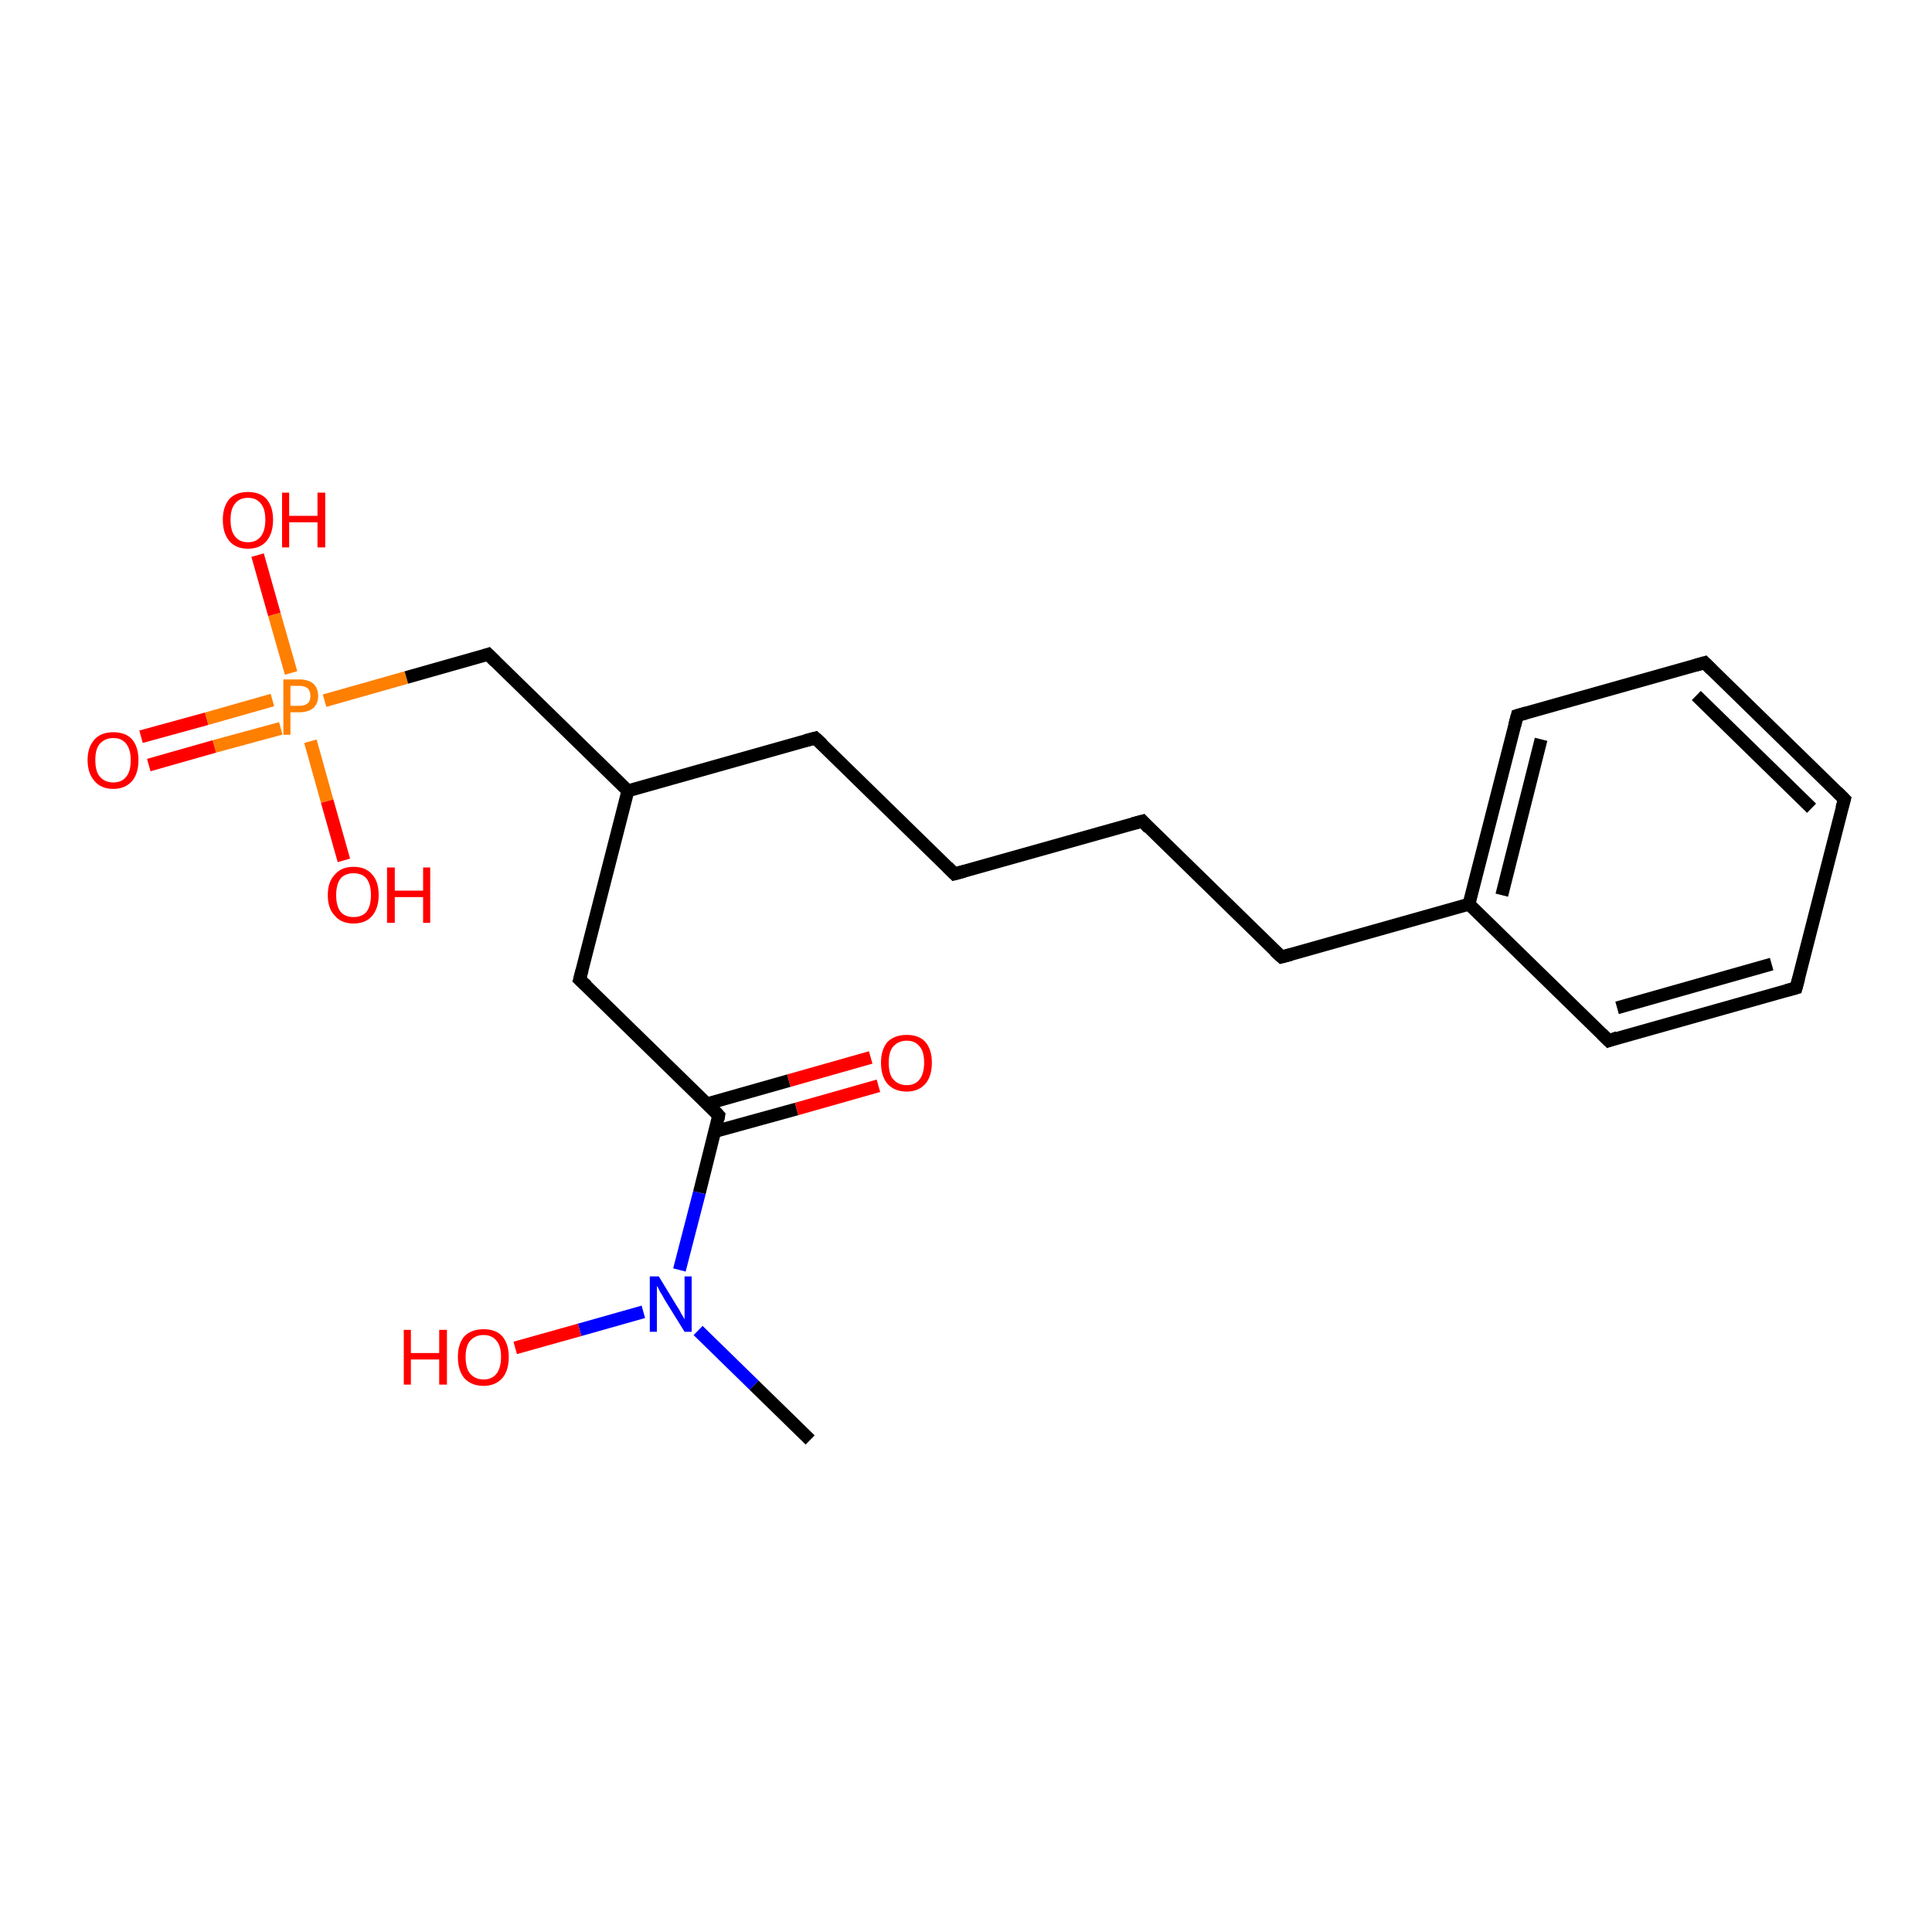 <?xml version='1.0' encoding='iso-8859-1'?>
<svg version='1.1' baseProfile='full'
              xmlns='http://www.w3.org/2000/svg'
                      xmlns:rdkit='http://www.rdkit.org/xml'
                      xmlns:xlink='http://www.w3.org/1999/xlink'
                  xml:space='preserve'
width='300px' height='300px' viewBox='0 0 300 300'>
<!-- END OF HEADER -->
<rect style='opacity:1.0;fill:#FFFFFF;stroke:none' width='300.0' height='300.0' x='0.0' y='0.0'> </rect>
<path class='bond-0 atom-0 atom-1' d='M 21.9,114.4 L 32.1,111.6' style='fill:none;fill-rule:evenodd;stroke:#FF0000;stroke-width:2.0px;stroke-linecap:butt;stroke-linejoin:miter;stroke-opacity:1' />
<path class='bond-0 atom-0 atom-1' d='M 32.1,111.6 L 42.3,108.7' style='fill:none;fill-rule:evenodd;stroke:#FF7F00;stroke-width:2.0px;stroke-linecap:butt;stroke-linejoin:miter;stroke-opacity:1' />
<path class='bond-0 atom-0 atom-1' d='M 23.1,118.8 L 33.3,115.9' style='fill:none;fill-rule:evenodd;stroke:#FF0000;stroke-width:2.0px;stroke-linecap:butt;stroke-linejoin:miter;stroke-opacity:1' />
<path class='bond-0 atom-0 atom-1' d='M 33.3,115.9 L 43.6,113.1' style='fill:none;fill-rule:evenodd;stroke:#FF7F00;stroke-width:2.0px;stroke-linecap:butt;stroke-linejoin:miter;stroke-opacity:1' />
<path class='bond-1 atom-1 atom-2' d='M 45.2,104.5 L 42.6,95.4' style='fill:none;fill-rule:evenodd;stroke:#FF7F00;stroke-width:2.0px;stroke-linecap:butt;stroke-linejoin:miter;stroke-opacity:1' />
<path class='bond-1 atom-1 atom-2' d='M 42.6,95.4 L 40.0,86.2' style='fill:none;fill-rule:evenodd;stroke:#FF0000;stroke-width:2.0px;stroke-linecap:butt;stroke-linejoin:miter;stroke-opacity:1' />
<path class='bond-2 atom-1 atom-3' d='M 48.2,115.1 L 50.8,124.4' style='fill:none;fill-rule:evenodd;stroke:#FF7F00;stroke-width:2.0px;stroke-linecap:butt;stroke-linejoin:miter;stroke-opacity:1' />
<path class='bond-2 atom-1 atom-3' d='M 50.8,124.4 L 53.4,133.6' style='fill:none;fill-rule:evenodd;stroke:#FF0000;stroke-width:2.0px;stroke-linecap:butt;stroke-linejoin:miter;stroke-opacity:1' />
<path class='bond-3 atom-1 atom-4' d='M 50.4,108.8 L 63.1,105.2' style='fill:none;fill-rule:evenodd;stroke:#FF7F00;stroke-width:2.0px;stroke-linecap:butt;stroke-linejoin:miter;stroke-opacity:1' />
<path class='bond-3 atom-1 atom-4' d='M 63.1,105.2 L 75.8,101.6' style='fill:none;fill-rule:evenodd;stroke:#000000;stroke-width:2.0px;stroke-linecap:butt;stroke-linejoin:miter;stroke-opacity:1' />
<path class='bond-4 atom-4 atom-5' d='M 75.8,101.6 L 97.5,122.8' style='fill:none;fill-rule:evenodd;stroke:#000000;stroke-width:2.0px;stroke-linecap:butt;stroke-linejoin:miter;stroke-opacity:1' />
<path class='bond-5 atom-5 atom-6' d='M 97.5,122.8 L 90.0,152.1' style='fill:none;fill-rule:evenodd;stroke:#000000;stroke-width:2.0px;stroke-linecap:butt;stroke-linejoin:miter;stroke-opacity:1' />
<path class='bond-6 atom-6 atom-7' d='M 90.0,152.1 L 111.6,173.2' style='fill:none;fill-rule:evenodd;stroke:#000000;stroke-width:2.0px;stroke-linecap:butt;stroke-linejoin:miter;stroke-opacity:1' />
<path class='bond-7 atom-7 atom-8' d='M 111.0,175.7 L 123.7,172.2' style='fill:none;fill-rule:evenodd;stroke:#000000;stroke-width:2.0px;stroke-linecap:butt;stroke-linejoin:miter;stroke-opacity:1' />
<path class='bond-7 atom-7 atom-8' d='M 123.7,172.2 L 136.4,168.6' style='fill:none;fill-rule:evenodd;stroke:#FF0000;stroke-width:2.0px;stroke-linecap:butt;stroke-linejoin:miter;stroke-opacity:1' />
<path class='bond-7 atom-7 atom-8' d='M 109.8,171.4 L 122.5,167.8' style='fill:none;fill-rule:evenodd;stroke:#000000;stroke-width:2.0px;stroke-linecap:butt;stroke-linejoin:miter;stroke-opacity:1' />
<path class='bond-7 atom-7 atom-8' d='M 122.5,167.8 L 135.2,164.2' style='fill:none;fill-rule:evenodd;stroke:#FF0000;stroke-width:2.0px;stroke-linecap:butt;stroke-linejoin:miter;stroke-opacity:1' />
<path class='bond-8 atom-7 atom-9' d='M 111.6,173.2 L 108.6,185.2' style='fill:none;fill-rule:evenodd;stroke:#000000;stroke-width:2.0px;stroke-linecap:butt;stroke-linejoin:miter;stroke-opacity:1' />
<path class='bond-8 atom-7 atom-9' d='M 108.6,185.2 L 105.5,197.2' style='fill:none;fill-rule:evenodd;stroke:#0000FF;stroke-width:2.0px;stroke-linecap:butt;stroke-linejoin:miter;stroke-opacity:1' />
<path class='bond-9 atom-9 atom-10' d='M 99.9,203.7 L 90.0,206.5' style='fill:none;fill-rule:evenodd;stroke:#0000FF;stroke-width:2.0px;stroke-linecap:butt;stroke-linejoin:miter;stroke-opacity:1' />
<path class='bond-9 atom-9 atom-10' d='M 90.0,206.5 L 80.0,209.3' style='fill:none;fill-rule:evenodd;stroke:#FF0000;stroke-width:2.0px;stroke-linecap:butt;stroke-linejoin:miter;stroke-opacity:1' />
<path class='bond-10 atom-9 atom-11' d='M 108.4,206.6 L 117.1,215.1' style='fill:none;fill-rule:evenodd;stroke:#0000FF;stroke-width:2.0px;stroke-linecap:butt;stroke-linejoin:miter;stroke-opacity:1' />
<path class='bond-10 atom-9 atom-11' d='M 117.1,215.1 L 125.8,223.6' style='fill:none;fill-rule:evenodd;stroke:#000000;stroke-width:2.0px;stroke-linecap:butt;stroke-linejoin:miter;stroke-opacity:1' />
<path class='bond-11 atom-5 atom-12' d='M 97.5,122.8 L 126.6,114.6' style='fill:none;fill-rule:evenodd;stroke:#000000;stroke-width:2.0px;stroke-linecap:butt;stroke-linejoin:miter;stroke-opacity:1' />
<path class='bond-12 atom-12 atom-13' d='M 126.6,114.6 L 148.2,135.7' style='fill:none;fill-rule:evenodd;stroke:#000000;stroke-width:2.0px;stroke-linecap:butt;stroke-linejoin:miter;stroke-opacity:1' />
<path class='bond-13 atom-13 atom-14' d='M 148.2,135.7 L 177.4,127.5' style='fill:none;fill-rule:evenodd;stroke:#000000;stroke-width:2.0px;stroke-linecap:butt;stroke-linejoin:miter;stroke-opacity:1' />
<path class='bond-14 atom-14 atom-15' d='M 177.4,127.5 L 199.0,148.6' style='fill:none;fill-rule:evenodd;stroke:#000000;stroke-width:2.0px;stroke-linecap:butt;stroke-linejoin:miter;stroke-opacity:1' />
<path class='bond-15 atom-15 atom-16' d='M 199.0,148.6 L 228.1,140.4' style='fill:none;fill-rule:evenodd;stroke:#000000;stroke-width:2.0px;stroke-linecap:butt;stroke-linejoin:miter;stroke-opacity:1' />
<path class='bond-16 atom-16 atom-17' d='M 228.1,140.4 L 235.6,111.1' style='fill:none;fill-rule:evenodd;stroke:#000000;stroke-width:2.0px;stroke-linecap:butt;stroke-linejoin:miter;stroke-opacity:1' />
<path class='bond-16 atom-16 atom-17' d='M 233.2,139.0 L 239.3,114.8' style='fill:none;fill-rule:evenodd;stroke:#000000;stroke-width:2.0px;stroke-linecap:butt;stroke-linejoin:miter;stroke-opacity:1' />
<path class='bond-17 atom-17 atom-18' d='M 235.6,111.1 L 264.7,102.9' style='fill:none;fill-rule:evenodd;stroke:#000000;stroke-width:2.0px;stroke-linecap:butt;stroke-linejoin:miter;stroke-opacity:1' />
<path class='bond-18 atom-18 atom-19' d='M 264.7,102.9 L 286.4,124.1' style='fill:none;fill-rule:evenodd;stroke:#000000;stroke-width:2.0px;stroke-linecap:butt;stroke-linejoin:miter;stroke-opacity:1' />
<path class='bond-18 atom-18 atom-19' d='M 263.4,108.0 L 281.3,125.5' style='fill:none;fill-rule:evenodd;stroke:#000000;stroke-width:2.0px;stroke-linecap:butt;stroke-linejoin:miter;stroke-opacity:1' />
<path class='bond-19 atom-19 atom-20' d='M 286.4,124.1 L 278.9,153.4' style='fill:none;fill-rule:evenodd;stroke:#000000;stroke-width:2.0px;stroke-linecap:butt;stroke-linejoin:miter;stroke-opacity:1' />
<path class='bond-20 atom-20 atom-21' d='M 278.9,153.4 L 249.8,161.6' style='fill:none;fill-rule:evenodd;stroke:#000000;stroke-width:2.0px;stroke-linecap:butt;stroke-linejoin:miter;stroke-opacity:1' />
<path class='bond-20 atom-20 atom-21' d='M 275.1,149.7 L 251.1,156.5' style='fill:none;fill-rule:evenodd;stroke:#000000;stroke-width:2.0px;stroke-linecap:butt;stroke-linejoin:miter;stroke-opacity:1' />
<path class='bond-21 atom-21 atom-16' d='M 249.8,161.6 L 228.1,140.4' style='fill:none;fill-rule:evenodd;stroke:#000000;stroke-width:2.0px;stroke-linecap:butt;stroke-linejoin:miter;stroke-opacity:1' />
<path d='M 75.2,101.8 L 75.8,101.6 L 76.9,102.7' style='fill:none;stroke:#000000;stroke-width:2.0px;stroke-linecap:butt;stroke-linejoin:miter;stroke-opacity:1;' />
<path d='M 90.4,150.6 L 90.0,152.1 L 91.1,153.1' style='fill:none;stroke:#000000;stroke-width:2.0px;stroke-linecap:butt;stroke-linejoin:miter;stroke-opacity:1;' />
<path d='M 110.6,172.1 L 111.6,173.2 L 111.5,173.8' style='fill:none;stroke:#000000;stroke-width:2.0px;stroke-linecap:butt;stroke-linejoin:miter;stroke-opacity:1;' />
<path d='M 125.1,115.0 L 126.6,114.6 L 127.7,115.6' style='fill:none;stroke:#000000;stroke-width:2.0px;stroke-linecap:butt;stroke-linejoin:miter;stroke-opacity:1;' />
<path d='M 147.1,134.6 L 148.2,135.7 L 149.7,135.3' style='fill:none;stroke:#000000;stroke-width:2.0px;stroke-linecap:butt;stroke-linejoin:miter;stroke-opacity:1;' />
<path d='M 175.9,127.9 L 177.4,127.5 L 178.4,128.6' style='fill:none;stroke:#000000;stroke-width:2.0px;stroke-linecap:butt;stroke-linejoin:miter;stroke-opacity:1;' />
<path d='M 197.9,147.6 L 199.0,148.6 L 200.5,148.2' style='fill:none;stroke:#000000;stroke-width:2.0px;stroke-linecap:butt;stroke-linejoin:miter;stroke-opacity:1;' />
<path d='M 235.2,112.6 L 235.6,111.1 L 237.0,110.7' style='fill:none;stroke:#000000;stroke-width:2.0px;stroke-linecap:butt;stroke-linejoin:miter;stroke-opacity:1;' />
<path d='M 263.3,103.3 L 264.7,102.9 L 265.8,104.0' style='fill:none;stroke:#000000;stroke-width:2.0px;stroke-linecap:butt;stroke-linejoin:miter;stroke-opacity:1;' />
<path d='M 285.3,123.0 L 286.4,124.1 L 286.0,125.5' style='fill:none;stroke:#000000;stroke-width:2.0px;stroke-linecap:butt;stroke-linejoin:miter;stroke-opacity:1;' />
<path d='M 279.3,151.9 L 278.9,153.4 L 277.4,153.8' style='fill:none;stroke:#000000;stroke-width:2.0px;stroke-linecap:butt;stroke-linejoin:miter;stroke-opacity:1;' />
<path d='M 251.2,161.1 L 249.8,161.6 L 248.7,160.5' style='fill:none;stroke:#000000;stroke-width:2.0px;stroke-linecap:butt;stroke-linejoin:miter;stroke-opacity:1;' />
<path class='atom-0' d='M 13.6 118.0
Q 13.6 116.0, 14.7 114.8
Q 15.7 113.7, 17.6 113.7
Q 19.5 113.7, 20.5 114.8
Q 21.5 116.0, 21.5 118.0
Q 21.5 120.1, 20.5 121.3
Q 19.4 122.5, 17.6 122.5
Q 15.7 122.5, 14.7 121.3
Q 13.6 120.1, 13.6 118.0
M 17.6 121.5
Q 18.9 121.5, 19.6 120.6
Q 20.3 119.8, 20.3 118.0
Q 20.3 116.4, 19.6 115.5
Q 18.9 114.6, 17.6 114.6
Q 16.3 114.6, 15.5 115.5
Q 14.8 116.3, 14.8 118.0
Q 14.8 119.8, 15.5 120.6
Q 16.3 121.5, 17.6 121.5
' fill='#FF0000'/>
<path class='atom-1' d='M 46.5 105.5
Q 47.9 105.5, 48.7 106.2
Q 49.4 106.9, 49.4 108.1
Q 49.4 109.2, 48.7 109.9
Q 47.9 110.6, 46.5 110.6
L 45.1 110.6
L 45.1 114.1
L 44.0 114.1
L 44.0 105.5
L 46.5 105.5
M 46.5 109.6
Q 47.3 109.6, 47.8 109.2
Q 48.2 108.8, 48.2 108.1
Q 48.2 107.3, 47.8 106.9
Q 47.3 106.5, 46.5 106.5
L 45.1 106.5
L 45.1 109.6
L 46.5 109.6
' fill='#FF7F00'/>
<path class='atom-2' d='M 34.6 80.7
Q 34.6 78.7, 35.6 77.5
Q 36.6 76.4, 38.5 76.4
Q 40.4 76.4, 41.4 77.5
Q 42.4 78.7, 42.4 80.7
Q 42.4 82.8, 41.4 84.0
Q 40.4 85.2, 38.5 85.2
Q 36.6 85.2, 35.6 84.0
Q 34.6 82.8, 34.6 80.7
M 38.5 84.2
Q 39.8 84.2, 40.5 83.3
Q 41.2 82.4, 41.2 80.7
Q 41.2 79.0, 40.5 78.2
Q 39.8 77.3, 38.5 77.3
Q 37.2 77.3, 36.5 78.2
Q 35.8 79.0, 35.8 80.7
Q 35.8 82.5, 36.5 83.3
Q 37.2 84.2, 38.5 84.2
' fill='#FF0000'/>
<path class='atom-2' d='M 43.8 76.5
L 44.9 76.5
L 44.9 80.1
L 49.3 80.1
L 49.3 76.5
L 50.5 76.5
L 50.5 85.0
L 49.3 85.0
L 49.3 81.1
L 44.9 81.1
L 44.9 85.0
L 43.8 85.0
L 43.8 76.5
' fill='#FF0000'/>
<path class='atom-3' d='M 50.9 139.0
Q 50.9 136.9, 52.0 135.8
Q 53.0 134.6, 54.9 134.6
Q 56.8 134.6, 57.8 135.8
Q 58.8 136.9, 58.8 139.0
Q 58.8 141.0, 57.8 142.2
Q 56.8 143.4, 54.9 143.4
Q 53.0 143.4, 52.0 142.2
Q 50.9 141.1, 50.9 139.0
M 54.9 142.4
Q 56.2 142.4, 56.9 141.6
Q 57.6 140.7, 57.6 139.0
Q 57.6 137.3, 56.9 136.4
Q 56.2 135.6, 54.9 135.6
Q 53.6 135.6, 52.9 136.4
Q 52.2 137.3, 52.2 139.0
Q 52.2 140.7, 52.9 141.6
Q 53.6 142.4, 54.9 142.4
' fill='#FF0000'/>
<path class='atom-3' d='M 60.1 134.7
L 61.3 134.7
L 61.3 138.3
L 65.7 138.3
L 65.7 134.7
L 66.8 134.7
L 66.8 143.3
L 65.7 143.3
L 65.7 139.3
L 61.3 139.3
L 61.3 143.3
L 60.1 143.3
L 60.1 134.7
' fill='#FF0000'/>
<path class='atom-8' d='M 136.8 165.0
Q 136.8 163.0, 137.8 161.8
Q 138.9 160.7, 140.8 160.7
Q 142.7 160.7, 143.7 161.8
Q 144.7 163.0, 144.7 165.0
Q 144.7 167.1, 143.7 168.3
Q 142.6 169.5, 140.8 169.5
Q 138.9 169.5, 137.8 168.3
Q 136.8 167.1, 136.8 165.0
M 140.8 168.5
Q 142.1 168.5, 142.8 167.6
Q 143.5 166.7, 143.5 165.0
Q 143.5 163.3, 142.8 162.5
Q 142.1 161.6, 140.8 161.6
Q 139.5 161.6, 138.7 162.5
Q 138.0 163.3, 138.0 165.0
Q 138.0 166.8, 138.7 167.6
Q 139.5 168.5, 140.8 168.5
' fill='#FF0000'/>
<path class='atom-9' d='M 102.3 198.2
L 105.1 202.8
Q 105.4 203.2, 105.8 204.0
Q 106.3 204.8, 106.3 204.9
L 106.3 198.2
L 107.4 198.2
L 107.4 206.8
L 106.3 206.8
L 103.2 201.8
Q 102.9 201.2, 102.5 200.6
Q 102.2 199.9, 102.0 199.7
L 102.0 206.8
L 100.9 206.8
L 100.9 198.2
L 102.3 198.2
' fill='#0000FF'/>
<path class='atom-10' d='M 62.7 206.5
L 63.8 206.5
L 63.8 210.1
L 68.2 210.1
L 68.2 206.5
L 69.4 206.5
L 69.4 215.0
L 68.2 215.0
L 68.2 211.1
L 63.8 211.1
L 63.8 215.0
L 62.7 215.0
L 62.7 206.5
' fill='#FF0000'/>
<path class='atom-10' d='M 71.1 210.7
Q 71.1 208.7, 72.1 207.5
Q 73.2 206.4, 75.1 206.4
Q 77.0 206.4, 78.0 207.5
Q 79.0 208.7, 79.0 210.7
Q 79.0 212.8, 78.0 214.0
Q 76.9 215.2, 75.1 215.2
Q 73.2 215.2, 72.1 214.0
Q 71.1 212.8, 71.1 210.7
M 75.1 214.2
Q 76.4 214.2, 77.1 213.3
Q 77.8 212.4, 77.8 210.7
Q 77.8 209.0, 77.1 208.2
Q 76.4 207.3, 75.1 207.3
Q 73.8 207.3, 73.0 208.2
Q 72.3 209.0, 72.3 210.7
Q 72.3 212.5, 73.0 213.3
Q 73.8 214.2, 75.1 214.2
' fill='#FF0000'/>
</svg>
